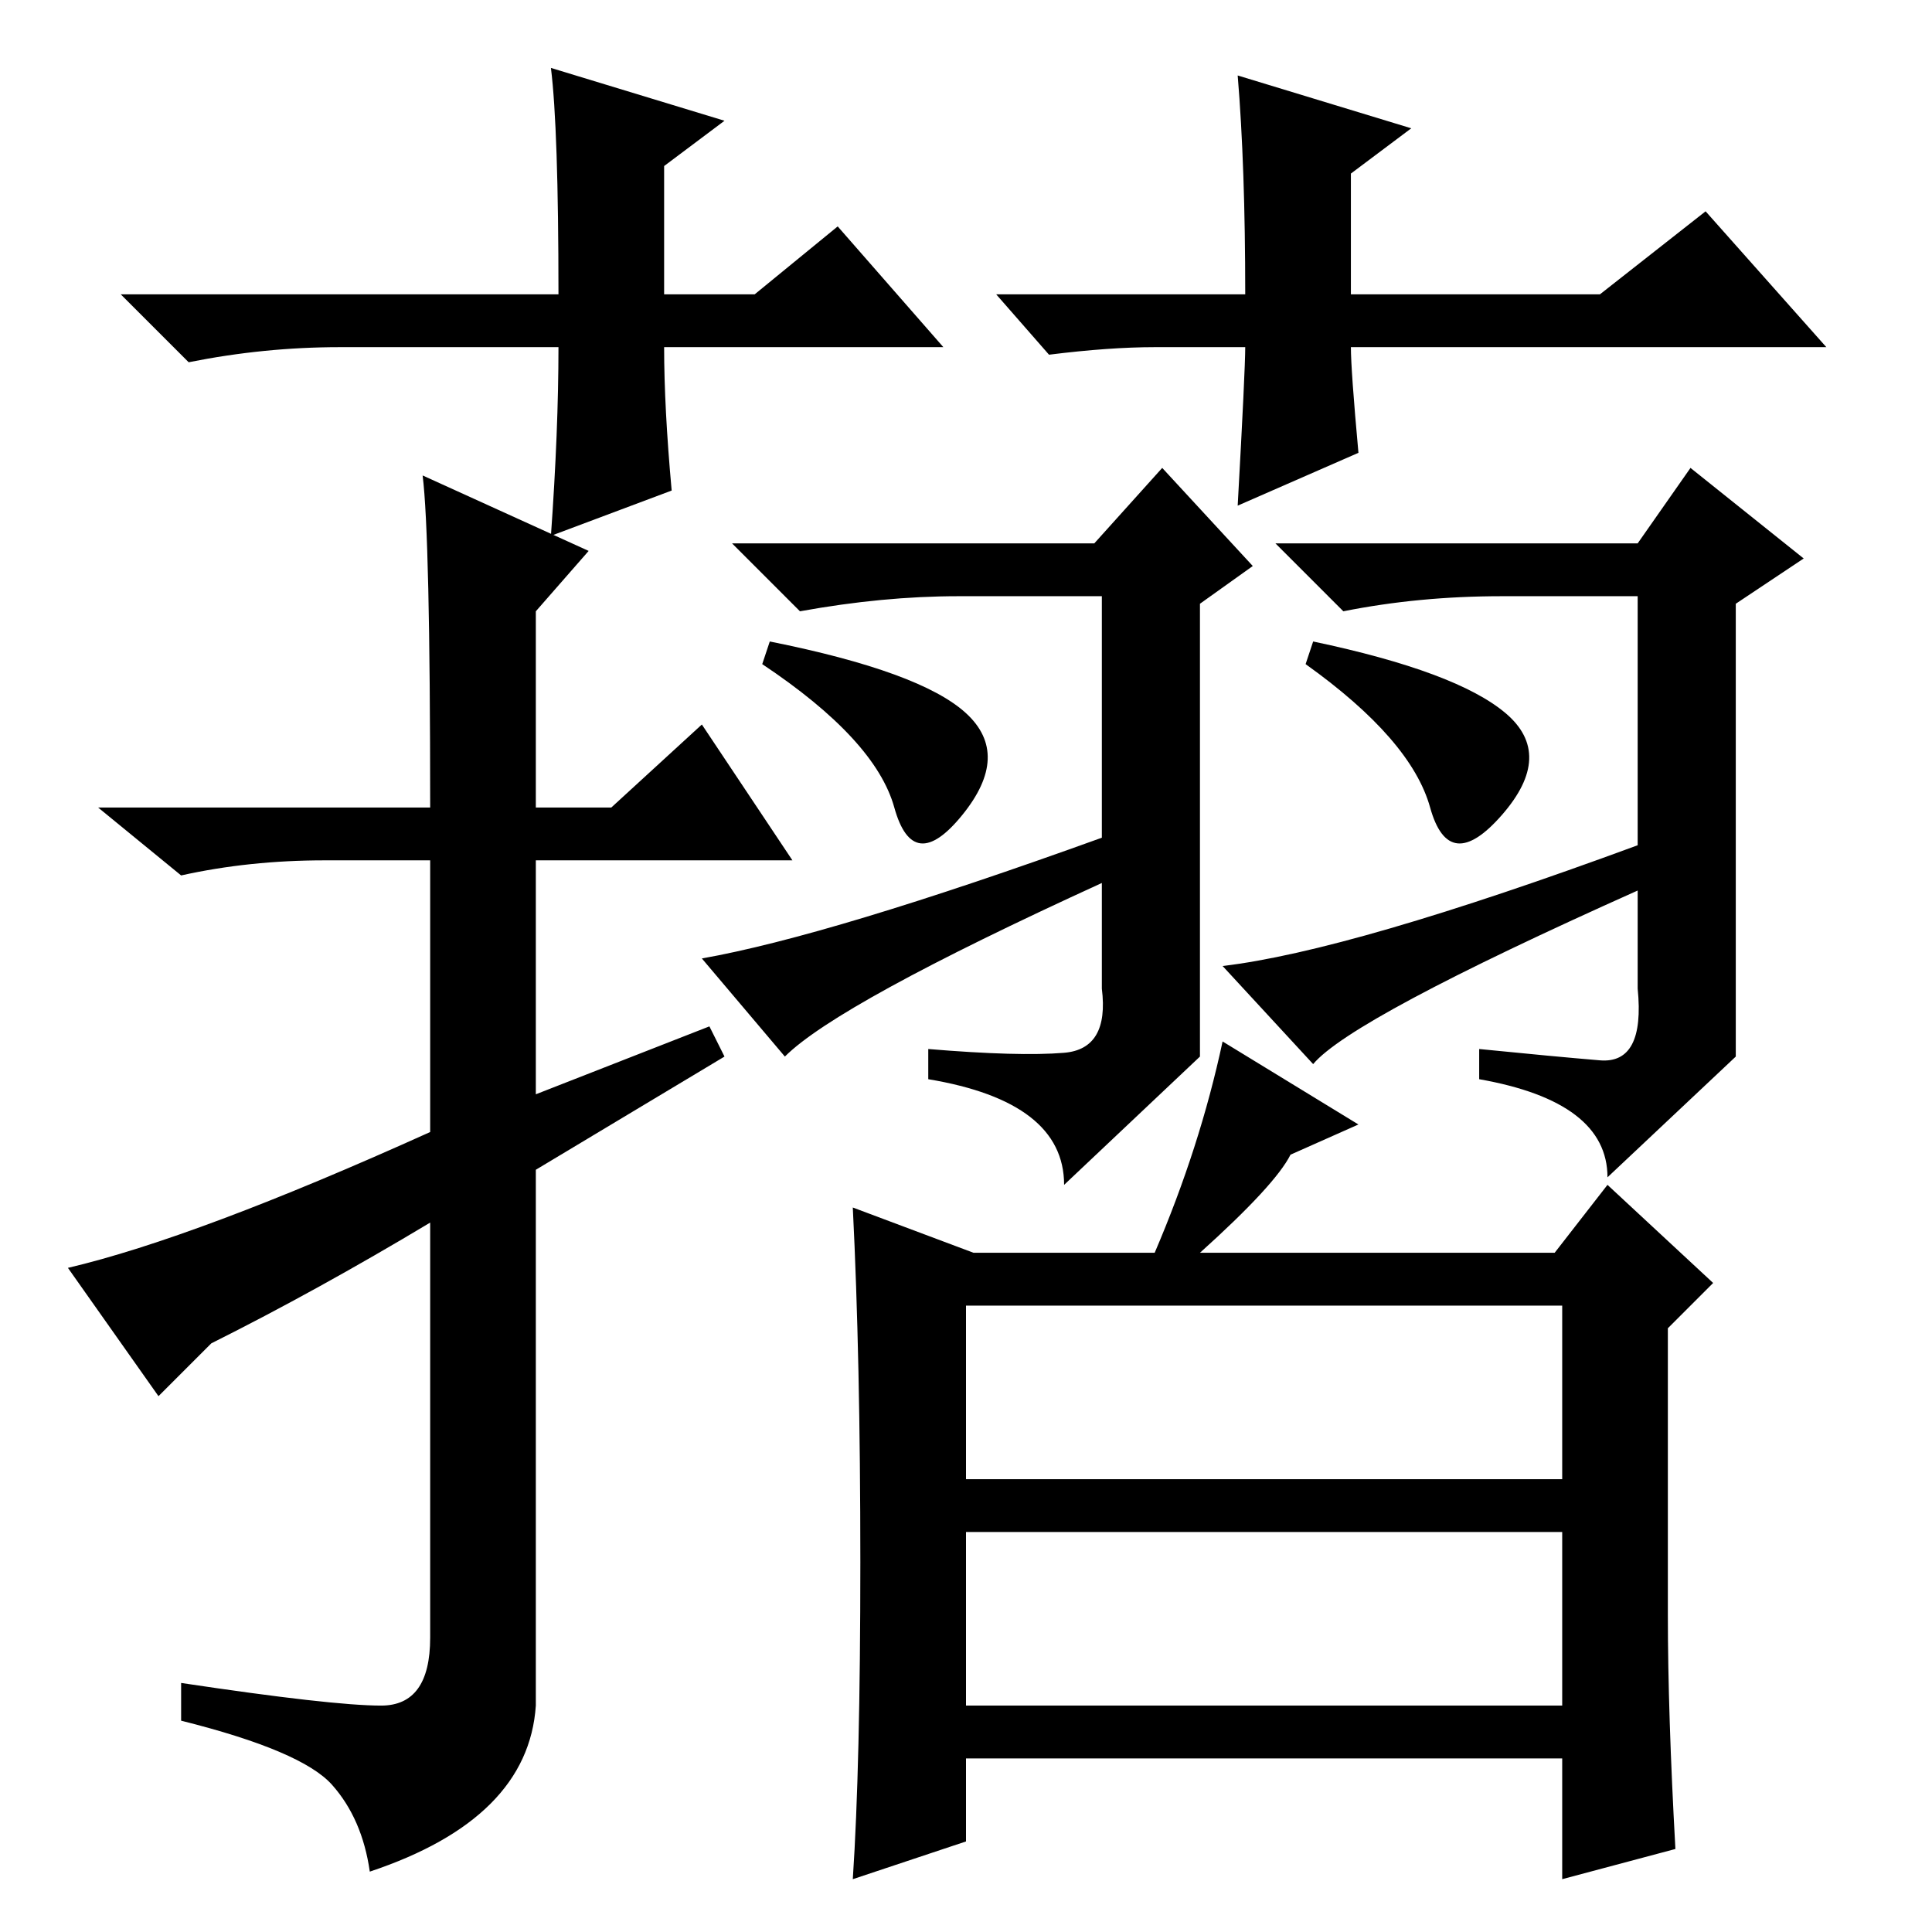 <?xml version="1.0" standalone="no"?>
<!DOCTYPE svg PUBLIC "-//W3C//DTD SVG 1.1//EN" "http://www.w3.org/Graphics/SVG/1.1/DTD/svg11.dtd" >
<svg xmlns="http://www.w3.org/2000/svg" xmlns:xlink="http://www.w3.org/1999/xlink" version="1.1" viewBox="0 -36 256 256">
  <g transform="matrix(1 0 0 -1 0 220)">
   <path fill="currentColor"
d="M71 101v-71q-1 -15 -22 -22q-1 7 -5 11.5t-20 8.5v5q20 -3 26.5 -3t6.5 9v55q-15 -9 -29 -16l-7 -7l-12 17q17 4 48 18v36h-14q-10 0 -19 -2l-11 9h44q0 36 -1 44l22 -10l-7 -8v-26h10l12 11l12 -18h-34v-31l23 9l2 -4zM199.5 161.5q6.5 -5.5 -0.5 -13.5t-9.5 1t-16.5 19
l1 3q19 -4 25.5 -9.5zM212 115.5q6 -0.5 5 9.5v13q-38 -17 -43 -23l-12 13q17 2 55 16v33h-18q-11 0 -21 -2l-9 9h48l7 10l15 -12l-9 -6v-37v-23t-17 -16q0 10 -17 13v4q10 -1 16 -1.5zM128 60h79v23h-79v-23zM128 30h79v23h-79v-23zM159 90h47l7 9l14 -13l-6 -6v-38
q0 -13 1 -31l-15 -4v16h-79v-11l-15 -5q1 15 1 42t-1 47l16 -6h24q6 14 9 28l18 -11l-9 -4q-2 -4 -12 -13zM125 210h-37q0 -8 1 -19l-16 -6q1 14 1 25h-29q-10 0 -20 -2l-9 9h58q0 22 -1 30l23 -7l-8 -6v-17h12l11 9zM132 217h33q0 17 -1 29l23 -7l-8 -6v-16h33l14 11
l16 -18h-63q0 -3 1 -14l-16 -7q1 18 1 21h-12q-6 0 -14 -1zM128 161.5q6 -5.5 -0.5 -13.5t-9 1t-17.5 19l1 3q20 -4 26 -9.5zM141 116.5q6 0.5 5 8.5v14q-35 -16 -42 -23l-11 13q17 3 53 16v32h-19q-10 0 -21 -2l-9 9h48l9 10l12 -13l-7 -5v-60t-18 -17q0 11 -18 14v4
q12 -1 18 -0.5z" />
  </g>

</svg>
